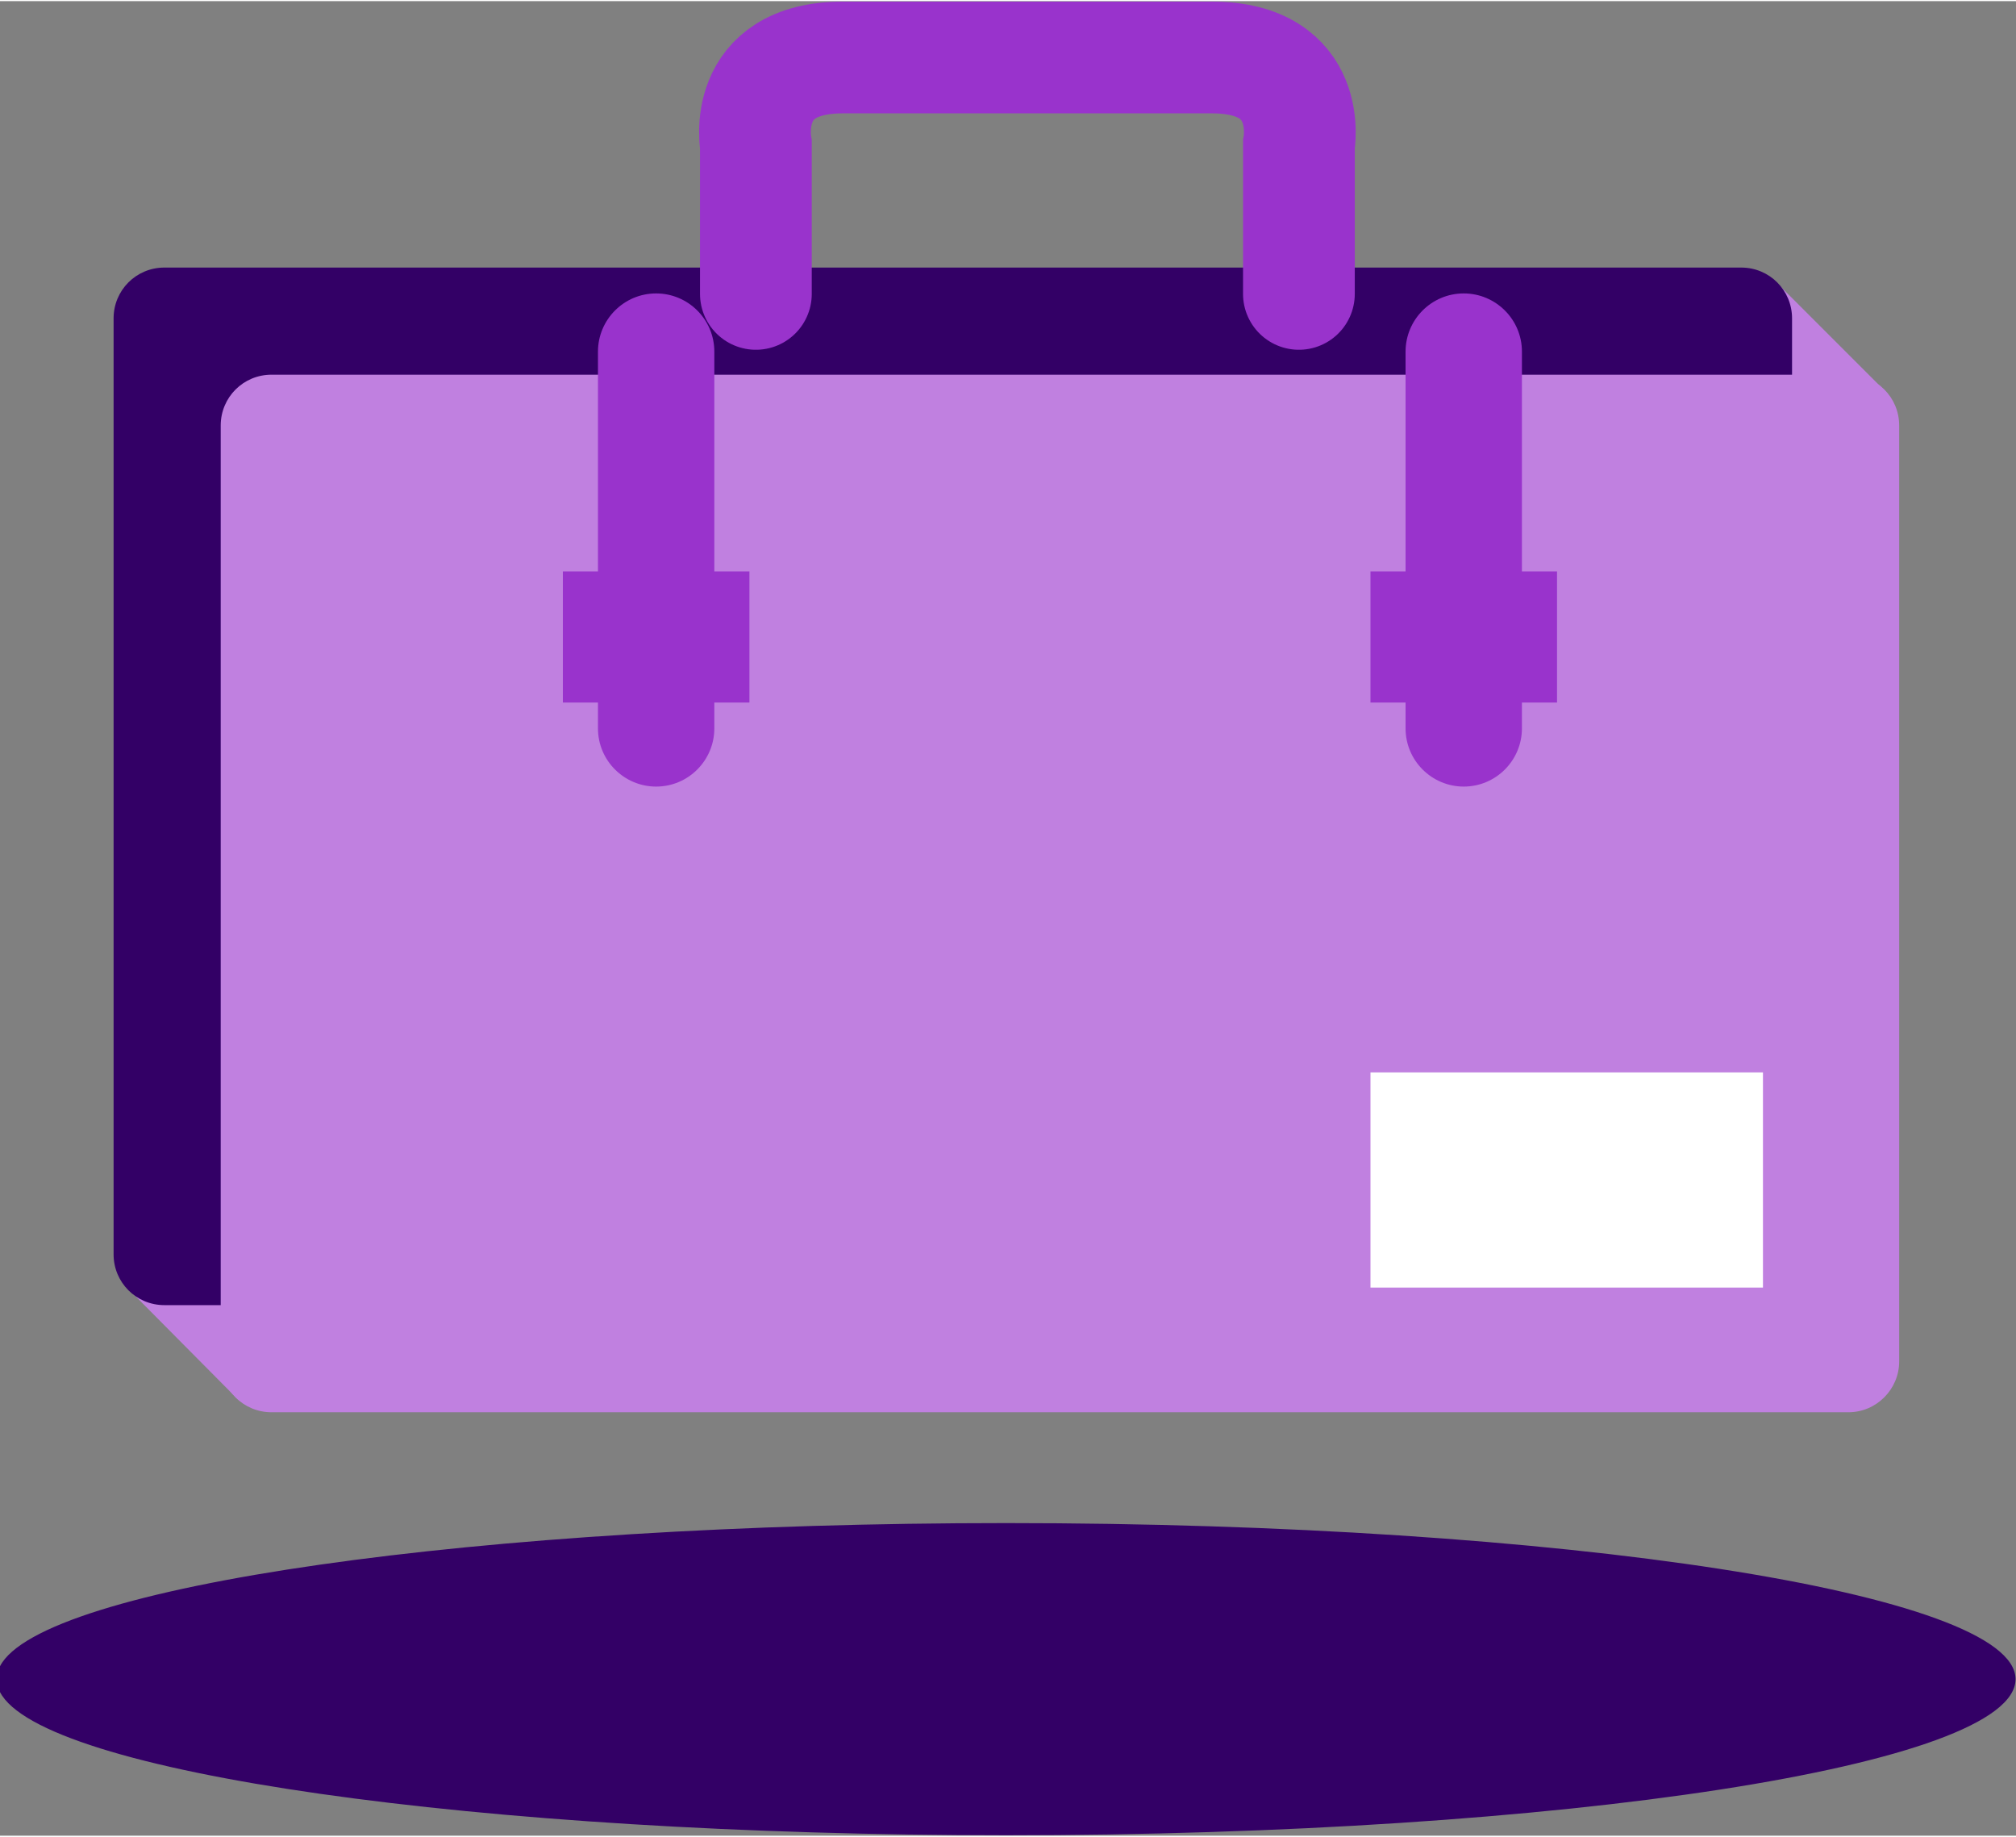 <?xml version="1.0" encoding="UTF-8"?>
<!DOCTYPE svg PUBLIC "-//W3C//DTD SVG 1.1//EN" "http://www.w3.org/Graphics/SVG/1.1/DTD/svg11.dtd">
<!-- Creator: CorelDRAW 2021 (64-Bit) -->
<svg xmlns="http://www.w3.org/2000/svg" xml:space="preserve" width="0.45in" height="0.41in" version="1.1" style="shape-rendering:geometricPrecision; text-rendering:geometricPrecision; image-rendering:optimizeQuality; fill-rule:evenodd; clip-rule:evenodd"
viewBox="0 0 43.66 39.73"
 xmlns:xlink="http://www.w3.org/1999/xlink"
 xmlns:xodm="http://www.corel.com/coreldraw/odm/2003">
 <rect x="0" y="0" width="43.66" height="39.73" fill="#808080" stroke="none"/>
 <defs>
  <style type="text/css">
   <![CDATA[
    .str0 {stroke:#9933CC;stroke-width:2.42;stroke-linecap:round;stroke-miterlimit:10}
    .fil5 {fill:none;fill-rule:nonzero}
    .fil0 {fill:#330066}
    .fil2 {fill:#330066;fill-rule:nonzero}
    .fil4 {fill:#9933CC;fill-rule:nonzero}
    .fil1 {fill:#C080E0;fill-rule:nonzero}
    .fil3 {fill:#C080E0;fill-rule:nonzero}
    .fil6 {fill:white;fill-rule:nonzero}
   ]]>
  </style>
 </defs>
 <g id="Layer_x0020_1">
  <g id="_1834047575440">
   <path class="fil0" d="M-0 36.08l0 0.54c0.9,1.74 10.31,3.1 21.79,3.1 12.08,0 21.86,-1.51 21.86,-3.38 0,-1.86 -9.79,-3.38 -21.86,-3.38 -11.48,0 -20.9,1.37 -21.79,3.1z"/>
   <polygon class="fil1" points="2.71,27.82 5.16,30.29 7.07,25.05 "/>
   <polygon class="fil1" points="38.43,6.05 40.76,8.38 33.83,9.79 "/>
   <path class="fil2" d="M37.71 28.24l-34.15 0c-0.61,0 -1.1,-0.49 -1.1,-1.1l0 -20.27c0,-0.61 0.49,-1.1 1.1,-1.1l34.15 0c0.61,0 1.1,0.49 1.1,1.1l0 20.27c0,0.6 -0.49,1.1 -1.1,1.1z"/>
   <path class="fil3" d="M40.03 30.56l-34.15 0c-0.61,0 -1.1,-0.49 -1.1,-1.1l0 -20.27c0,-0.61 0.49,-1.1 1.1,-1.1l34.15 0c0.61,0 1.1,0.49 1.1,1.1l0 20.27c0,0.6 -0.49,1.1 -1.1,1.1z"/>
   <path class="fil4" d="M14.21 17.01c-0.69,0 -1.26,-0.56 -1.26,-1.26l0 -8.16c0,-0.69 0.56,-1.26 1.26,-1.26 0.69,0 1.26,0.56 1.26,1.26l0 8.16c0,0.69 -0.56,1.26 -1.26,1.26z"/>
   <polygon class="fil4" points="16.23,15.19 12.19,15.19 12.19,12.35 16.23,12.35 "/>
   <path class="fil4" d="M31.7 17.01c-0.69,0 -1.26,-0.56 -1.26,-1.26l0 -8.16c0,-0.69 0.56,-1.26 1.26,-1.26 0.69,0 1.26,0.56 1.26,1.26l0 8.16c0,0.69 -0.56,1.26 -1.26,1.26z"/>
   <polygon class="fil4" points="33.72,15.19 29.68,15.19 29.68,12.35 33.72,12.35 "/>
   <path class="fil5 str0" d="M28.13 6.34l0 -3.23c0,0 0.35,-1.89 -1.89,-1.89l-5.96 0 3.94 0 -5.96 0c-2.24,0 -1.89,1.89 -1.89,1.89l0 3.23"/>
   <polygon class="fil6" points="29.68,23.2 38.18,23.2 38.18,27.86 29.68,27.86 "/>
  </g>
 </g>
</svg>
